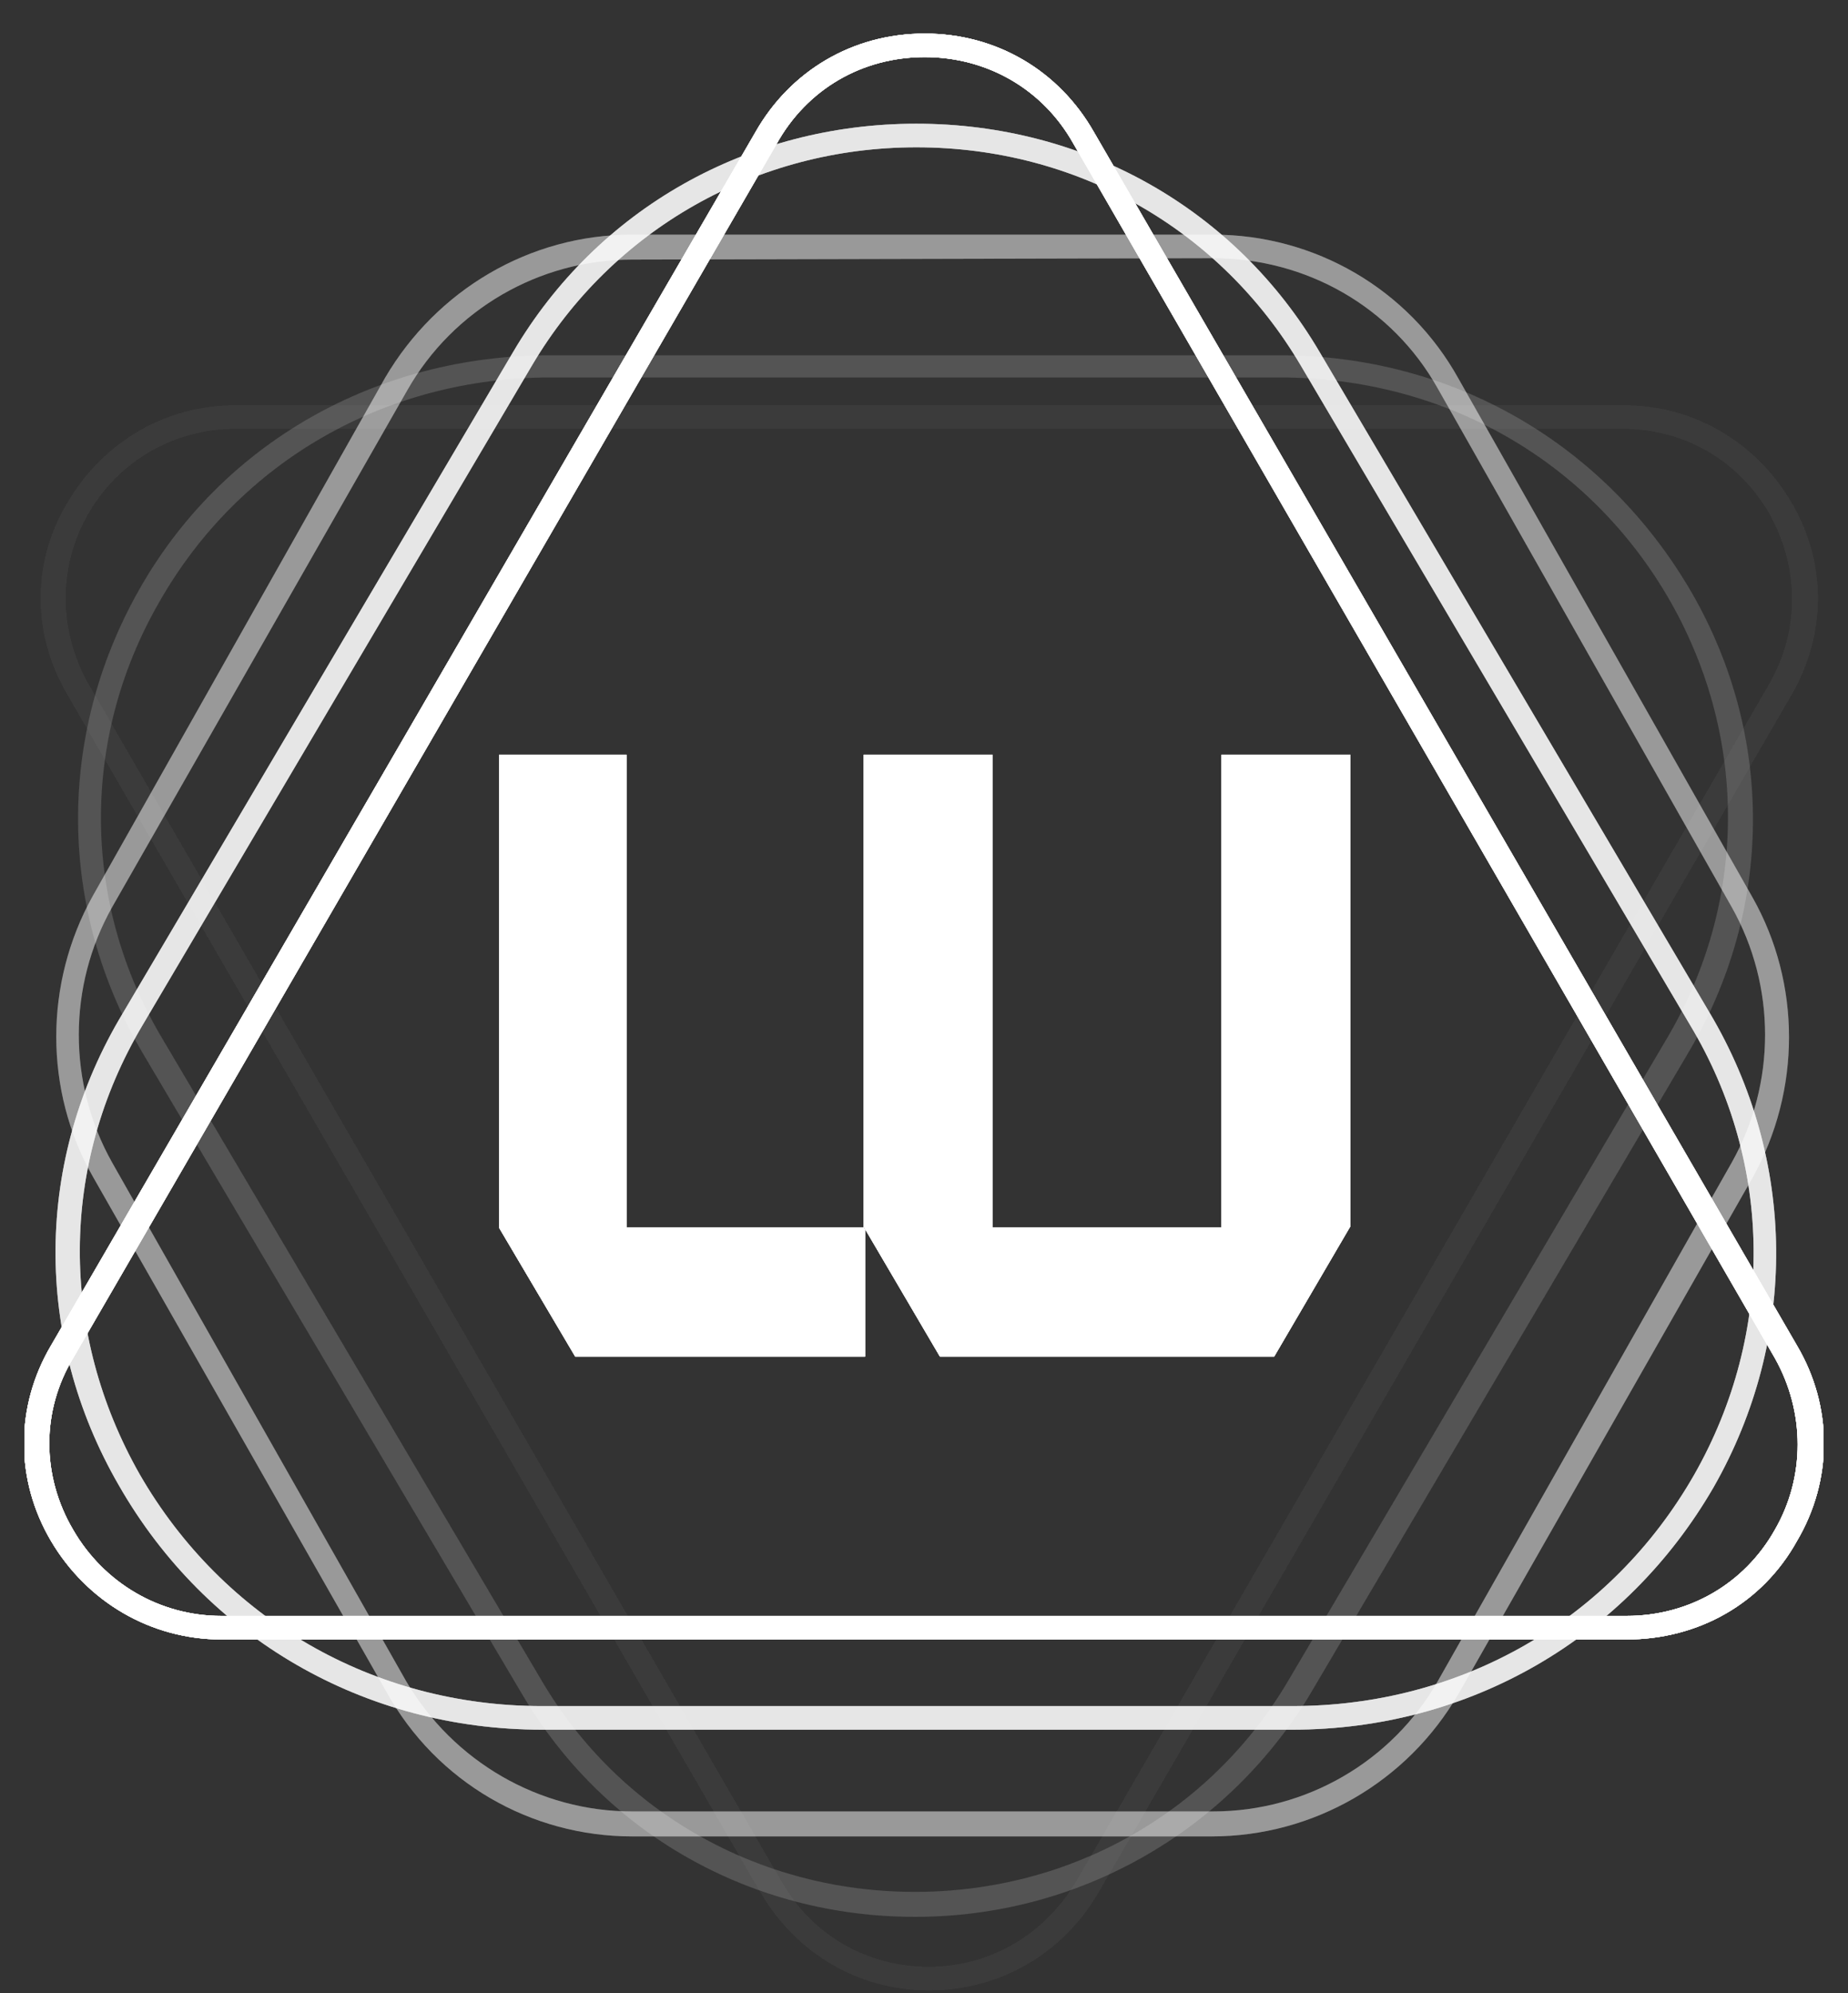 <svg width="51" height="55" viewBox="0 0 51 55" fill="none" xmlns="http://www.w3.org/2000/svg">
<rect x="0" y="0" width="51" height="55" fill="#333333" stroke="none"/>
<g clip-path="url(#clip0_4097_38963)">
<path d="M44.884 45.243H6.116C4.164 45.243 2.403 44.21 1.408 42.526C0.413 40.842 0.413 38.814 1.408 37.13L20.85 3.643C21.807 1.959 23.529 0.926 25.519 0.926C27.509 0.926 29.231 1.959 30.188 3.643L49.591 37.13C50.586 38.814 50.586 40.842 49.591 42.526C48.635 44.248 46.874 45.243 44.884 45.243ZM25.519 1.576C23.797 1.576 22.266 2.457 21.424 3.987L2.021 37.474C1.14 38.929 1.14 40.727 2.021 42.22C2.863 43.674 4.394 44.593 6.116 44.593H44.884C46.606 44.593 48.137 43.712 48.979 42.22C49.821 40.766 49.821 38.967 48.979 37.474L29.614 3.949C28.772 2.457 27.241 1.576 25.519 1.576Z" fill="white"/>
<g opacity="0.1">
<path opacity="0.1" d="M25.634 54.926C23.72 54.926 21.998 53.931 21.003 52.247L1.867 19.181C0.872 17.497 0.872 15.507 1.867 13.862C2.862 12.178 4.585 11.183 6.498 11.183H44.807C46.721 11.183 48.443 12.178 49.438 13.862C50.433 15.546 50.395 17.536 49.438 19.181L30.302 52.247C29.308 53.931 27.585 54.926 25.634 54.926ZM6.498 11.833C4.814 11.833 3.283 12.713 2.441 14.168C1.599 15.622 1.599 17.383 2.441 18.875L21.577 51.941C22.419 53.395 23.911 54.276 25.634 54.276C27.317 54.276 28.81 53.395 29.69 51.941L48.826 18.875C49.667 17.421 49.667 15.66 48.826 14.168C47.984 12.713 46.491 11.833 44.769 11.833C44.807 11.833 6.498 11.833 6.498 11.833Z" fill="white"/>
</g>
<g opacity="0.64">
<path opacity="0.64" d="M35.661 47.732H14.956C10.057 47.732 5.695 45.206 3.284 40.996C0.911 36.901 0.949 32.002 3.398 27.946L14.152 9.729C16.487 5.749 20.659 3.414 25.289 3.414C29.92 3.414 34.092 5.749 36.426 9.729L47.18 27.946C49.591 32.002 49.629 36.939 47.295 41.034C44.884 45.206 40.559 47.732 35.661 47.732ZM25.289 4.065C20.888 4.065 16.908 6.323 14.688 10.073L3.934 28.29C1.638 32.155 1.638 36.786 3.858 40.69C6.154 44.67 10.287 47.081 14.956 47.081H35.661C40.33 47.081 44.463 44.708 46.759 40.69C48.979 36.786 48.941 32.117 46.644 28.29L35.89 10.073C33.67 6.323 29.729 4.065 25.289 4.065Z" fill="white"/>
</g>
<g opacity="0.21">
<path opacity="0.21" d="M25.251 52.897C20.735 52.897 16.678 50.6 14.421 46.773L3.934 29.054C1.6 25.074 1.562 20.328 3.82 16.31C6.116 12.215 10.402 9.804 15.186 9.804H35.316C40.1 9.804 44.31 12.253 46.683 16.348C48.979 20.328 48.941 25.112 46.568 29.092L36.12 46.812C33.824 50.562 29.767 52.897 25.251 52.897ZM14.956 46.391C17.099 50.026 20.965 52.208 25.251 52.208C29.538 52.208 33.403 50.026 35.546 46.391L45.994 28.671C48.214 24.921 48.252 20.405 46.109 16.616C43.889 12.712 39.871 10.416 35.316 10.416H15.186C10.67 10.416 6.613 12.712 4.394 16.616C2.212 20.405 2.25 24.959 4.508 28.709L14.956 46.391Z" fill="white"/>
</g>
<g opacity="0.4">
<path opacity="0.4" d="M33.442 50.677H17.445C14.651 50.677 12.049 49.185 10.671 46.697L2.557 32.46C1.218 30.088 1.218 27.141 2.557 24.73L10.633 10.416C12.049 8.005 14.613 6.475 17.445 6.475H33.48C36.274 6.475 38.876 7.967 40.254 10.455L48.367 24.768C49.707 27.141 49.707 30.088 48.367 32.499L40.254 46.735C38.838 49.185 36.236 50.677 33.442 50.677ZM17.445 7.163C14.88 7.163 12.508 8.541 11.245 10.761L3.093 25.036C1.868 27.217 1.868 29.896 3.093 32.078L11.207 46.391C12.508 48.611 14.88 49.988 17.445 49.988H33.48C36.044 49.988 38.417 48.611 39.68 46.391L47.793 32.078C49.018 29.896 49.018 27.217 47.793 25.036L39.68 10.723C38.417 8.465 36.044 7.125 33.48 7.125L17.445 7.163Z" fill="white"/>
</g>
<path d="M23.874 33.916V37.437H15.875L13.771 33.877V20.827H17.291V33.877H23.836L23.874 33.916Z" fill="white"/>
<path d="M37.268 20.827V33.839L35.163 37.437H34.13H25.94L23.873 33.916V33.877H23.835V20.827H27.394V33.877H33.709V20.827H37.268Z" fill="white"/>
</g>
<g clip-path="url(#clip1_4097_38963)">
<path d="M44.884 45.243H6.116C4.164 45.243 2.403 44.21 1.408 42.526C0.413 40.842 0.413 38.814 1.408 37.13L20.85 3.643C21.807 1.959 23.529 0.926 25.519 0.926C27.509 0.926 29.231 1.959 30.188 3.643L49.591 37.13C50.586 38.814 50.586 40.842 49.591 42.526C48.635 44.248 46.874 45.243 44.884 45.243ZM25.519 1.576C23.797 1.576 22.266 2.457 21.424 3.987L2.021 37.474C1.14 38.929 1.14 40.727 2.021 42.22C2.863 43.674 4.394 44.593 6.116 44.593H44.884C46.606 44.593 48.137 43.712 48.979 42.22C49.821 40.766 49.821 38.967 48.979 37.474L29.614 3.949C28.772 2.457 27.241 1.576 25.519 1.576Z" fill="white"/>
<g opacity="0.1">
<path opacity="0.1" d="M25.634 54.926C23.72 54.926 21.998 53.931 21.003 52.247L1.867 19.181C0.872 17.497 0.872 15.507 1.867 13.862C2.862 12.178 4.585 11.183 6.498 11.183H44.807C46.721 11.183 48.443 12.178 49.438 13.862C50.433 15.546 50.395 17.536 49.438 19.181L30.302 52.247C29.308 53.931 27.585 54.926 25.634 54.926ZM6.498 11.833C4.814 11.833 3.283 12.713 2.441 14.168C1.599 15.622 1.599 17.383 2.441 18.875L21.577 51.941C22.419 53.395 23.911 54.276 25.634 54.276C27.317 54.276 28.81 53.395 29.69 51.941L48.826 18.875C49.667 17.421 49.667 15.66 48.826 14.168C47.984 12.713 46.491 11.833 44.769 11.833C44.807 11.833 6.498 11.833 6.498 11.833Z" fill="white"/>
</g>
<g opacity="0.64">
<path opacity="0.64" d="M35.661 47.732H14.956C10.057 47.732 5.695 45.206 3.284 40.996C0.911 36.901 0.949 32.002 3.398 27.946L14.152 9.729C16.487 5.749 20.659 3.414 25.289 3.414C29.92 3.414 34.092 5.749 36.426 9.729L47.18 27.946C49.591 32.002 49.629 36.939 47.295 41.034C44.884 45.206 40.559 47.732 35.661 47.732ZM25.289 4.065C20.888 4.065 16.908 6.323 14.688 10.073L3.934 28.29C1.638 32.155 1.638 36.786 3.858 40.69C6.154 44.67 10.287 47.081 14.956 47.081H35.661C40.33 47.081 44.463 44.708 46.759 40.69C48.979 36.786 48.941 32.117 46.644 28.29L35.89 10.073C33.67 6.323 29.729 4.065 25.289 4.065Z" fill="white"/>
</g>
<g opacity="0.21">
<path opacity="0.21" d="M25.251 52.897C20.735 52.897 16.678 50.6 14.421 46.773L3.934 29.054C1.6 25.074 1.562 20.328 3.82 16.31C6.116 12.215 10.402 9.804 15.186 9.804H35.316C40.1 9.804 44.31 12.253 46.683 16.348C48.979 20.328 48.941 25.112 46.568 29.092L36.12 46.812C33.824 50.562 29.767 52.897 25.251 52.897ZM14.956 46.391C17.099 50.026 20.965 52.208 25.251 52.208C29.538 52.208 33.403 50.026 35.546 46.391L45.994 28.671C48.214 24.921 48.252 20.405 46.109 16.616C43.889 12.712 39.871 10.416 35.316 10.416H15.186C10.67 10.416 6.613 12.712 4.394 16.616C2.212 20.405 2.25 24.959 4.508 28.709L14.956 46.391Z" fill="white"/>
</g>
<g opacity="0.4">
<path opacity="0.4" d="M33.442 50.677H17.445C14.651 50.677 12.049 49.185 10.671 46.697L2.557 32.46C1.218 30.088 1.218 27.141 2.557 24.73L10.633 10.416C12.049 8.005 14.613 6.475 17.445 6.475H33.48C36.274 6.475 38.876 7.967 40.254 10.455L48.367 24.768C49.707 27.141 49.707 30.088 48.367 32.499L40.254 46.735C38.838 49.185 36.236 50.677 33.442 50.677ZM17.445 7.163C14.88 7.163 12.508 8.541 11.245 10.761L3.093 25.036C1.868 27.217 1.868 29.896 3.093 32.078L11.207 46.391C12.508 48.611 14.88 49.988 17.445 49.988H33.48C36.044 49.988 38.417 48.611 39.68 46.391L47.793 32.078C49.018 29.896 49.018 27.217 47.793 25.036L39.68 10.723C38.417 8.465 36.044 7.125 33.48 7.125L17.445 7.163Z" fill="white"/>
</g>
<path d="M23.874 33.916V37.437H15.875L13.771 33.877V20.827H17.291V33.877H23.836L23.874 33.916Z" fill="white"/>
<path d="M37.268 20.827V33.839L35.163 37.437H34.13H25.94L23.873 33.916V33.877H23.835V20.827H27.394V33.877H33.709V20.827H37.268Z" fill="white"/>
</g>
<g clip-path="url(#clip2_4097_38963)">
<path d="M44.884 45.243H6.116C4.164 45.243 2.403 44.21 1.408 42.526C0.413 40.842 0.413 38.814 1.408 37.13L20.85 3.643C21.807 1.959 23.529 0.926 25.519 0.926C27.509 0.926 29.231 1.959 30.188 3.643L49.591 37.13C50.586 38.814 50.586 40.842 49.591 42.526C48.635 44.248 46.874 45.243 44.884 45.243ZM25.519 1.576C23.797 1.576 22.266 2.457 21.424 3.987L2.021 37.474C1.14 38.929 1.14 40.727 2.021 42.22C2.863 43.674 4.394 44.593 6.116 44.593H44.884C46.606 44.593 48.137 43.712 48.979 42.22C49.821 40.766 49.821 38.967 48.979 37.474L29.614 3.949C28.772 2.457 27.241 1.576 25.519 1.576Z" fill="white"/>
<g opacity="0.1">
<path opacity="0.1" d="M25.634 54.926C23.72 54.926 21.998 53.931 21.003 52.247L1.867 19.181C0.872 17.497 0.872 15.507 1.867 13.862C2.862 12.178 4.585 11.183 6.498 11.183H44.807C46.721 11.183 48.443 12.178 49.438 13.862C50.433 15.546 50.395 17.536 49.438 19.181L30.302 52.247C29.308 53.931 27.585 54.926 25.634 54.926ZM6.498 11.833C4.814 11.833 3.283 12.713 2.441 14.168C1.599 15.622 1.599 17.383 2.441 18.875L21.577 51.941C22.419 53.395 23.911 54.276 25.634 54.276C27.317 54.276 28.81 53.395 29.69 51.941L48.826 18.875C49.667 17.421 49.667 15.66 48.826 14.168C47.984 12.713 46.491 11.833 44.769 11.833C44.807 11.833 6.498 11.833 6.498 11.833Z" fill="white"/>
</g>
<g opacity="0.64">
<path opacity="0.64" d="M35.661 47.732H14.956C10.057 47.732 5.695 45.206 3.284 40.996C0.911 36.901 0.949 32.002 3.398 27.946L14.152 9.729C16.487 5.749 20.659 3.414 25.289 3.414C29.92 3.414 34.092 5.749 36.426 9.729L47.18 27.946C49.591 32.002 49.629 36.939 47.295 41.034C44.884 45.206 40.559 47.732 35.661 47.732ZM25.289 4.065C20.888 4.065 16.908 6.323 14.688 10.073L3.934 28.29C1.638 32.155 1.638 36.786 3.858 40.69C6.154 44.67 10.287 47.081 14.956 47.081H35.661C40.33 47.081 44.463 44.708 46.759 40.69C48.979 36.786 48.941 32.117 46.644 28.29L35.89 10.073C33.67 6.323 29.729 4.065 25.289 4.065Z" fill="white"/>
</g>
<g opacity="0.21">
<path opacity="0.21" d="M25.251 52.897C20.735 52.897 16.678 50.6 14.421 46.773L3.934 29.054C1.6 25.074 1.562 20.328 3.82 16.31C6.116 12.215 10.402 9.804 15.186 9.804H35.316C40.1 9.804 44.31 12.253 46.683 16.348C48.979 20.328 48.941 25.112 46.568 29.092L36.12 46.812C33.824 50.562 29.767 52.897 25.251 52.897ZM14.956 46.391C17.099 50.026 20.965 52.208 25.251 52.208C29.538 52.208 33.403 50.026 35.546 46.391L45.994 28.671C48.214 24.921 48.252 20.405 46.109 16.616C43.889 12.712 39.871 10.416 35.316 10.416H15.186C10.67 10.416 6.613 12.712 4.394 16.616C2.212 20.405 2.25 24.959 4.508 28.709L14.956 46.391Z" fill="white"/>
</g>
<g opacity="0.4">
<path opacity="0.4" d="M33.442 50.677H17.445C14.651 50.677 12.049 49.185 10.671 46.697L2.557 32.46C1.218 30.088 1.218 27.141 2.557 24.73L10.633 10.416C12.049 8.005 14.613 6.475 17.445 6.475H33.48C36.274 6.475 38.876 7.967 40.254 10.455L48.367 24.768C49.707 27.141 49.707 30.088 48.367 32.499L40.254 46.735C38.838 49.185 36.236 50.677 33.442 50.677ZM17.445 7.163C14.88 7.163 12.508 8.541 11.245 10.761L3.093 25.036C1.868 27.217 1.868 29.896 3.093 32.078L11.207 46.391C12.508 48.611 14.88 49.988 17.445 49.988H33.48C36.044 49.988 38.417 48.611 39.68 46.391L47.793 32.078C49.018 29.896 49.018 27.217 47.793 25.036L39.68 10.723C38.417 8.465 36.044 7.125 33.48 7.125L17.445 7.163Z" fill="white"/>
</g>
<path d="M23.874 33.916V37.437H15.875L13.771 33.877V20.827H17.291V33.877H23.836L23.874 33.916Z" fill="white"/>
<path d="M37.268 20.827V33.839L35.163 37.437H34.13H25.94L23.873 33.916V33.877H23.835V20.827H27.394V33.877H33.709V20.827H37.268Z" fill="white"/>
</g>
<g clip-path="url(#clip3_4097_38963)">
<path d="M44.884 45.243H6.116C4.164 45.243 2.403 44.21 1.408 42.526C0.413 40.842 0.413 38.814 1.408 37.13L20.85 3.643C21.807 1.959 23.529 0.926 25.519 0.926C27.509 0.926 29.231 1.959 30.188 3.643L49.591 37.13C50.586 38.814 50.586 40.842 49.591 42.526C48.635 44.248 46.874 45.243 44.884 45.243ZM25.519 1.576C23.797 1.576 22.266 2.457 21.424 3.987L2.021 37.474C1.14 38.929 1.14 40.727 2.021 42.22C2.863 43.674 4.394 44.593 6.116 44.593H44.884C46.606 44.593 48.137 43.712 48.979 42.22C49.821 40.766 49.821 38.967 48.979 37.474L29.614 3.949C28.772 2.457 27.241 1.576 25.519 1.576Z" fill="white"/>
<g opacity="0.1">
<path opacity="0.1" d="M25.634 54.926C23.72 54.926 21.998 53.931 21.003 52.247L1.867 19.181C0.872 17.497 0.872 15.507 1.867 13.862C2.862 12.178 4.585 11.183 6.498 11.183H44.807C46.721 11.183 48.443 12.178 49.438 13.862C50.433 15.546 50.395 17.536 49.438 19.181L30.302 52.247C29.308 53.931 27.585 54.926 25.634 54.926ZM6.498 11.833C4.814 11.833 3.283 12.713 2.441 14.168C1.599 15.622 1.599 17.383 2.441 18.875L21.577 51.941C22.419 53.395 23.911 54.276 25.634 54.276C27.317 54.276 28.81 53.395 29.69 51.941L48.826 18.875C49.667 17.421 49.667 15.66 48.826 14.168C47.984 12.713 46.491 11.833 44.769 11.833C44.807 11.833 6.498 11.833 6.498 11.833Z" fill="white"/>
</g>
<g opacity="0.64">
<path opacity="0.64" d="M35.661 47.732H14.956C10.057 47.732 5.695 45.206 3.284 40.996C0.911 36.901 0.949 32.002 3.398 27.946L14.152 9.729C16.487 5.749 20.659 3.414 25.289 3.414C29.92 3.414 34.092 5.749 36.426 9.729L47.18 27.946C49.591 32.002 49.629 36.939 47.295 41.034C44.884 45.206 40.559 47.732 35.661 47.732ZM25.289 4.065C20.888 4.065 16.908 6.323 14.688 10.073L3.934 28.29C1.638 32.155 1.638 36.786 3.858 40.69C6.154 44.67 10.287 47.081 14.956 47.081H35.661C40.33 47.081 44.463 44.708 46.759 40.69C48.979 36.786 48.941 32.117 46.644 28.29L35.89 10.073C33.67 6.323 29.729 4.065 25.289 4.065Z" fill="white"/>
</g>
<g opacity="0.21">
<path opacity="0.21" d="M25.251 52.897C20.735 52.897 16.678 50.6 14.421 46.773L3.934 29.054C1.6 25.074 1.562 20.328 3.82 16.31C6.116 12.215 10.402 9.804 15.186 9.804H35.316C40.1 9.804 44.31 12.253 46.683 16.348C48.979 20.328 48.941 25.112 46.568 29.092L36.12 46.812C33.824 50.562 29.767 52.897 25.251 52.897ZM14.956 46.391C17.099 50.026 20.965 52.208 25.251 52.208C29.538 52.208 33.403 50.026 35.546 46.391L45.994 28.671C48.214 24.921 48.252 20.405 46.109 16.616C43.889 12.712 39.871 10.416 35.316 10.416H15.186C10.67 10.416 6.613 12.712 4.394 16.616C2.212 20.405 2.25 24.959 4.508 28.709L14.956 46.391Z" fill="white"/>
</g>
<g opacity="0.4">
<path opacity="0.4" d="M33.442 50.677H17.445C14.651 50.677 12.049 49.185 10.671 46.697L2.557 32.46C1.218 30.088 1.218 27.141 2.557 24.73L10.633 10.416C12.049 8.005 14.613 6.475 17.445 6.475H33.48C36.274 6.475 38.876 7.967 40.254 10.455L48.367 24.768C49.707 27.141 49.707 30.088 48.367 32.499L40.254 46.735C38.838 49.185 36.236 50.677 33.442 50.677ZM17.445 7.163C14.88 7.163 12.508 8.541 11.245 10.761L3.093 25.036C1.868 27.217 1.868 29.896 3.093 32.078L11.207 46.391C12.508 48.611 14.88 49.988 17.445 49.988H33.48C36.044 49.988 38.417 48.611 39.68 46.391L47.793 32.078C49.018 29.896 49.018 27.217 47.793 25.036L39.68 10.723C38.417 8.465 36.044 7.125 33.48 7.125L17.445 7.163Z" fill="white"/>
</g>
<path d="M23.874 33.916V37.437H15.875L13.771 33.877V20.827H17.291V33.877H23.836L23.874 33.916Z" fill="white"/>
<path d="M37.268 20.827V33.839L35.163 37.437H34.13H25.94L23.873 33.916V33.877H23.835V20.827H27.394V33.877H33.709V20.827H37.268Z" fill="white"/>
</g>
<defs>
<clipPath id="clip0_4097_38963">
<rect width="49.637" height="54" fill="white" transform="translate(0.682 0.927)"/>
</clipPath>
<clipPath id="clip1_4097_38963">
<rect width="49.637" height="54" fill="white" transform="translate(0.682 0.927)"/>
</clipPath>
<clipPath id="clip2_4097_38963">
<rect width="49.637" height="54" fill="white" transform="translate(0.682 0.927)"/>
</clipPath>
<clipPath id="clip3_4097_38963">
<rect width="49.637" height="54" fill="white" transform="translate(0.682 0.927)"/>
</clipPath>
</defs>
</svg>
